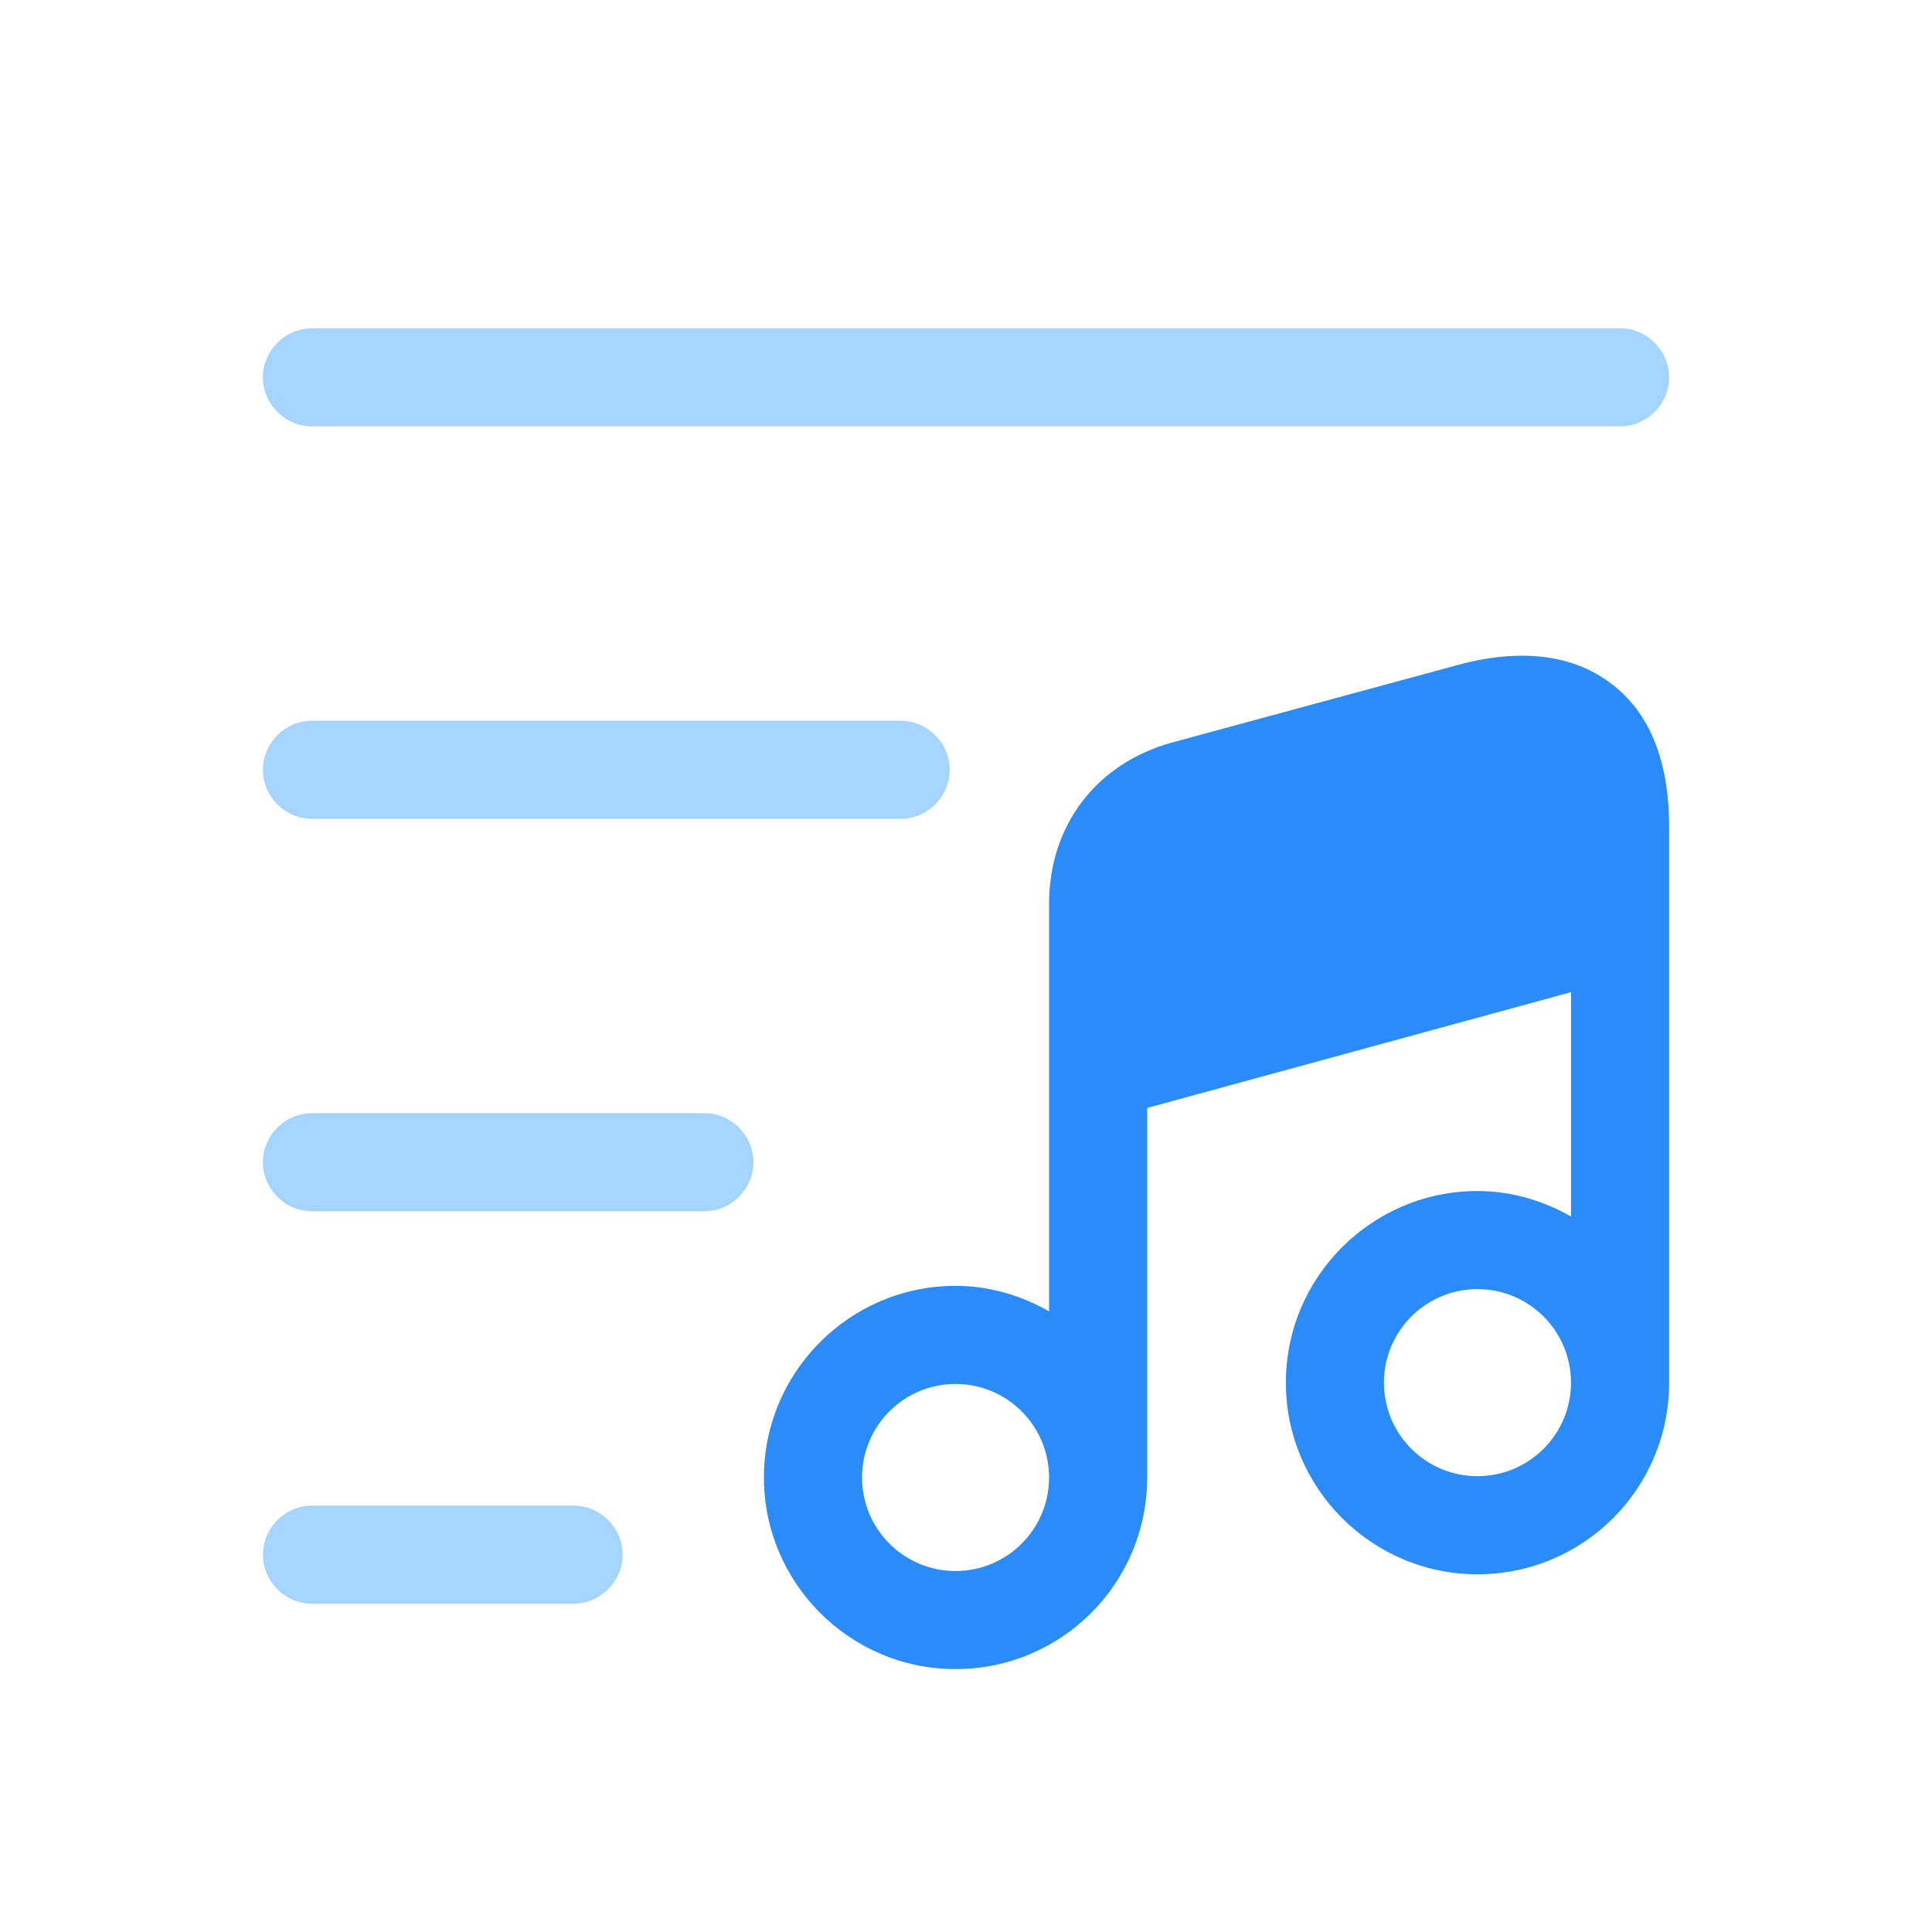 <svg t="1629896425065" class="icon" viewBox="0 0 1024 1024" version="1.1" xmlns="http://www.w3.org/2000/svg" p-id="1181" width="64" height="64"><path d="M165.34 226c-14.21 0-26-11.79-26-26s11.79-26 26-26h693.33c14.21 0 26 11.79 26 26s-11.79 26-26 26H165.34zM165.34 434c-14.21 0-26-11.79-26-26s11.79-26 26-26h312c14.21 0 26 11.79 26 26s-11.79 26-26 26h-312zM165.34 642c-14.21 0-26-11.79-26-26s11.79-26 26-26h208c14.21 0 26 11.79 26 26s-11.79 26-26 26h-208zM165.34 850c-14.21 0-26-11.79-26-26s11.79-26 26-26H304c14.21 0 26 11.79 26 26s-11.79 26-26 26H165.34z" fill="#A4D4FF" p-id="1182"></path><path d="M772.35 352.54l-150.8 40.91c-40.56 11.09-65.52 44.03-65.52 85.62v215.97c-14.56-8.32-31.55-13.52-49.57-13.52-55.81 0-101.57 45.41-101.57 101.57 0 55.81 45.41 101.57 101.57 101.57s101.57-45.41 101.57-101.57V587.23l224.64-61.36v118.91c-14.56-8.32-31.55-13.52-49.57-13.52-55.81 0-101.57 45.41-101.57 101.57 0 55.81 45.41 101.57 101.57 101.57s101.57-45.41 101.57-101.57V438.17c0-35.01-10.4-60.67-30.85-75.92-20.46-15.6-48.54-18.72-81.47-9.71zM456.89 783.1c0-27.39 22.19-49.57 49.57-49.57s49.57 22.19 49.57 49.57c0 27.39-22.19 49.57-49.57 49.57s-49.57-22.19-49.57-49.57z m276.63-50.27c0-27.39 22.19-49.57 49.57-49.57s49.57 22.19 49.57 49.57c0 27.39-22.19 49.57-49.57 49.57s-49.57-22.18-49.57-49.57z" fill="#2B8CF7" p-id="1183"></path></svg>